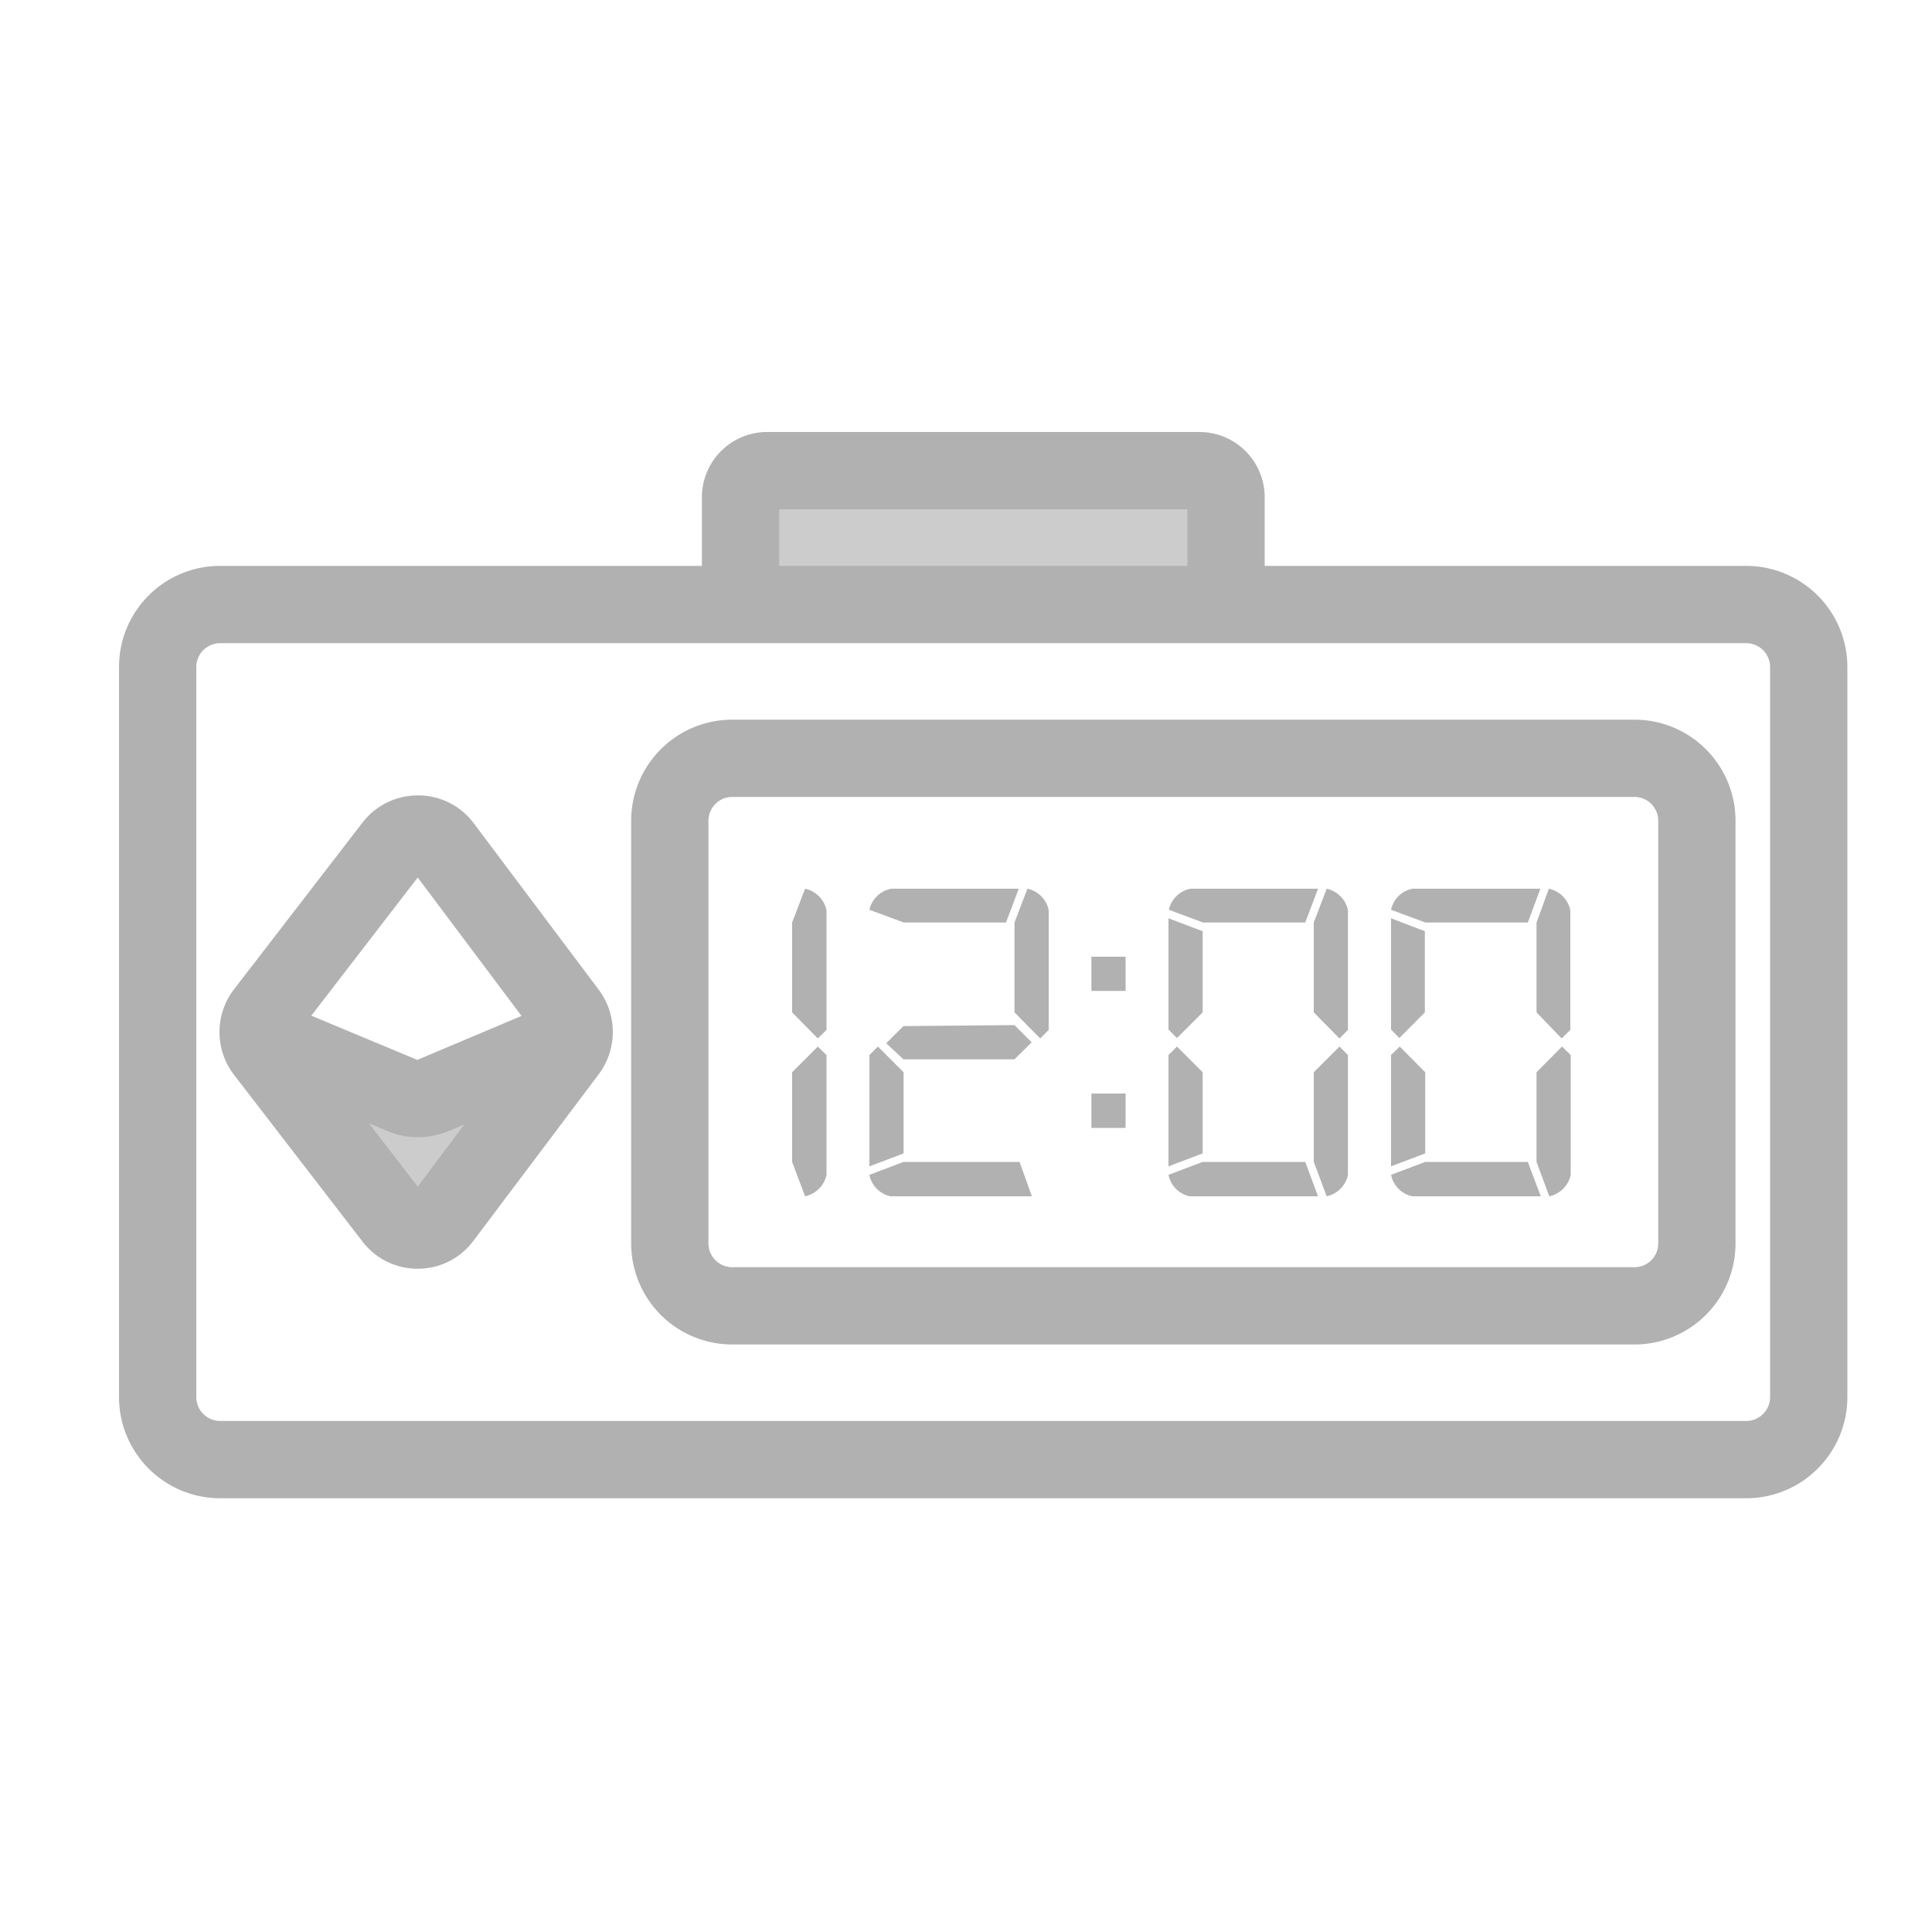 <svg id="Layer_1" width="100" height="100" data-name="Layer 1" xmlns="http://www.w3.org/2000/svg"><defs><style>.cls-1{fill:#ccc}.cls-2{fill:#b1b1b1}</style></defs><path class="cls-1" d="M38.33 24.36h25.13v6.93H38.33z"/><path class="cls-2" d="M90.39 77.55h-79a5.24 5.24 0 0 1-5.23-5.24V34.52a5.23 5.23 0 0 1 5.23-5.23h79a5.24 5.24 0 0 1 5.23 5.23v37.79a5.24 5.24 0 0 1-5.23 5.24zm-79-44.26a1.24 1.24 0 0 0-1.23 1.23v37.79a1.24 1.24 0 0 0 1.23 1.24h79a1.24 1.24 0 0 0 1.23-1.24V34.52a1.24 1.24 0 0 0-1.23-1.23z"/><path class="cls-2" d="M84.6 69.59H37.9a5.23 5.23 0 0 1-5.23-5.23V42.48a5.23 5.23 0 0 1 5.23-5.23h46.7a5.23 5.23 0 0 1 5.23 5.23v21.88a5.23 5.23 0 0 1-5.23 5.23zM37.9 41.25a1.23 1.23 0 0 0-1.23 1.23v21.88a1.23 1.23 0 0 0 1.23 1.23h46.7a1.23 1.23 0 0 0 1.23-1.23V42.48a1.23 1.23 0 0 0-1.23-1.23zm27.56-9.96h-4v-4.93H40.33v4.93h-4v-5.55a3.38 3.38 0 0 1 3.37-3.38h22.39a3.38 3.38 0 0 1 3.37 3.38z"/><path class="cls-1" d="M21.55 63.67l5.2-7.43H16.34l5.21 7.43 5.2-7.43H16.34l5.21 7.43z"/><path class="cls-2" d="M21.63 65.67a3.58 3.58 0 0 1-2.87-1.41l-6.65-8.63a3.63 3.63 0 0 1 0-4.42l6.65-8.63a3.61 3.61 0 0 1 2.89-1.41 3.58 3.58 0 0 1 2.87 1.44L31 51.24a3.65 3.65 0 0 1 0 4.35l-6.5 8.64a3.58 3.58 0 0 1-2.87 1.44zm-6.17-12.25l6.16 8 6-8-6-8zM21.93 45z"/><path class="cls-2" d="M21.63 58.86a4 4 0 0 1-1.56-.31l-7.9-3.28 1.54-3.7 7.89 3.29 7.77-3.28 1.57 3.68-7.71 3.28a4.19 4.19 0 0 1-1.6.32zM41 52.4v-4.65l.67-1.75a1.44 1.44 0 0 1 1.11 1.11v6.2l-.45.44zm1.33 1.77l.45.44v6.2a1.44 1.44 0 0 1-1.11 1.11L41 60.14V55.5zm2.67 6.2v-5.76l.44-.44 1.33 1.33v4.2zm8.41 1.55h-7.32A1.42 1.42 0 0 1 45 60.81l1.77-.67h6zm-1.34-14.17h-5.29L45 47.09A1.44 1.44 0 0 1 46.12 46h6.61zm.44 5.31l.89.89-.89.88h-5.75l-.89-.83.89-.89zm0-.66v-4.65l.67-1.75a1.42 1.42 0 0 1 1.1 1.11v6.2l-.44.44zm5.75-1.11h-1.77v-1.77h1.77zm0 7.09h-1.77V56.6h1.77zm3.99-10.18v4.2l-1.33 1.33-.44-.44v-5.76zm-1.77 12.17v-5.76l.44-.44 1.33 1.33v4.2zm7.74 1.55h-6.64a1.42 1.42 0 0 1-1.1-1.11l1.77-.67h5.31zm-.66-14.17h-5.29l-1.77-.66A1.44 1.44 0 0 1 61.61 46h6.61zM68 52.4v-4.65l.67-1.75a1.44 1.44 0 0 1 1.1 1.11v6.2l-.44.44zm1.33 1.77l.44.44v6.2a1.44 1.44 0 0 1-1.1 1.11L68 60.14V55.5zm4.42-5.97v4.2l-1.32 1.33-.43-.44v-5.76zM72 60.37v-5.76l.45-.44 1.32 1.33v4.2zm7.75 1.55h-6.66A1.44 1.44 0 0 1 72 60.81l1.77-.67h5.31zm-.67-14.17h-5.3L72 47.09A1.41 1.41 0 0 1 73.11 46h6.62zm.45 4.65v-4.65l.64-1.75a1.44 1.44 0 0 1 1.11 1.11v6.2l-.45.44zm1.32 1.77l.45.44v6.2a1.44 1.44 0 0 1-1.11 1.11l-.66-1.78V55.5z"/></svg>